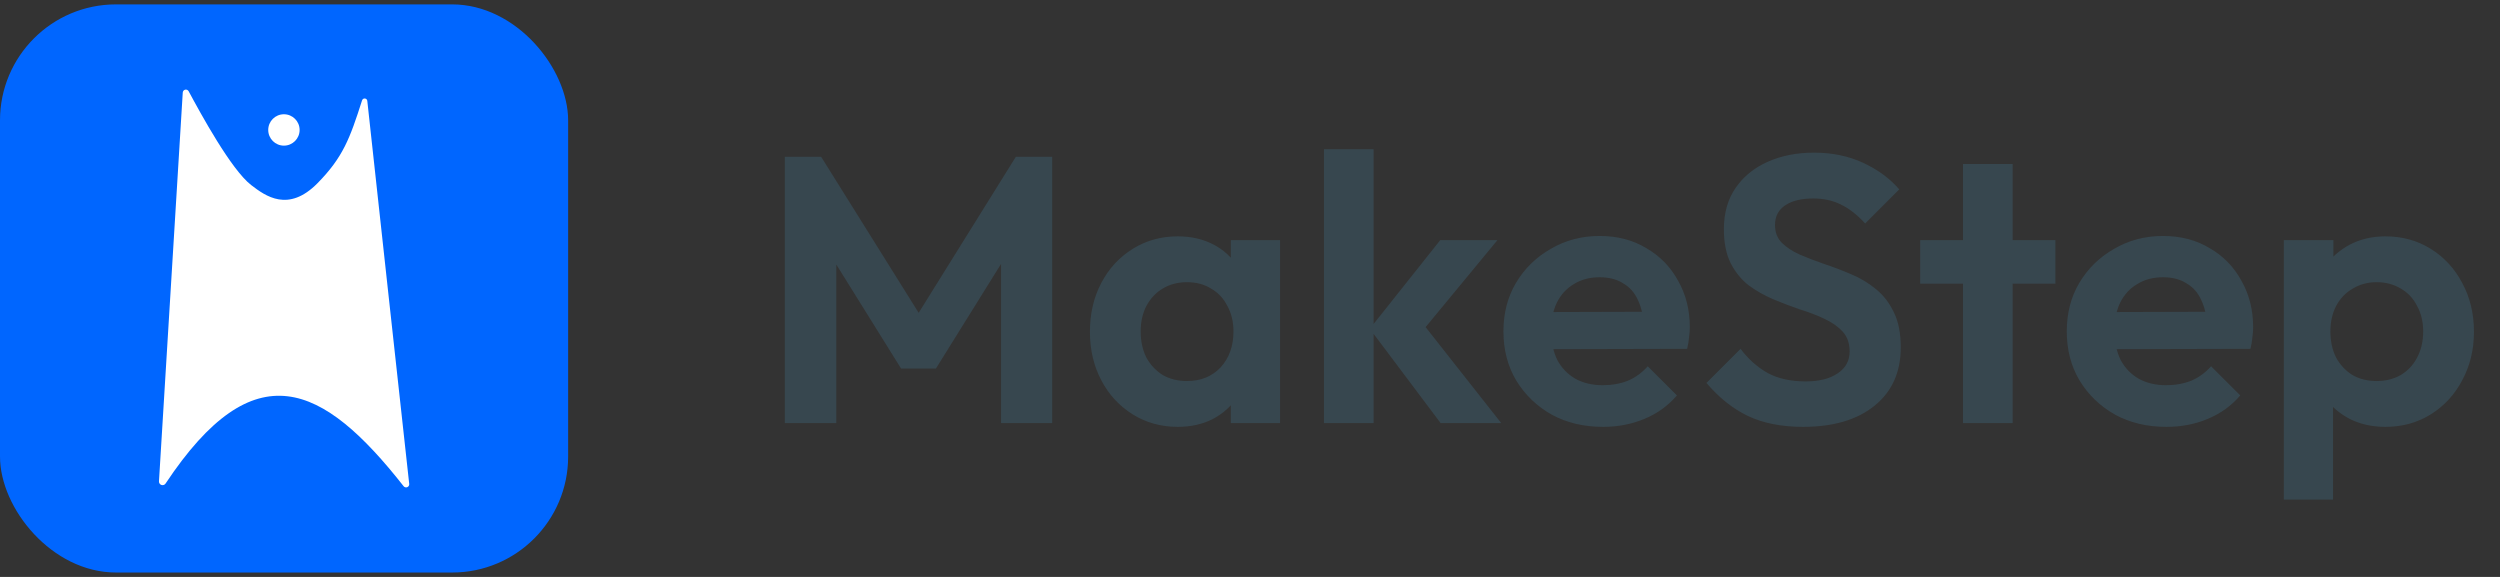 <svg width="195" height="45" viewBox="0 0 195 45" fill="none" xmlns="http://www.w3.org/2000/svg">
<rect x="0" y="0" width="195" height="45" fill="#333333" stroke="none"/>
<g clip-path="url(#clip0_1527_13734)">
<rect y="0.342" width="44.315" height="44.315" rx="9.048" fill="#0066FF"/>
<path d="M22.146 11.36C22.822 11.36 23.37 10.812 23.37 10.136C23.37 9.46 22.822 8.912 22.146 8.912C21.47 8.912 20.922 9.46 20.922 10.136C20.922 10.812 21.47 11.36 22.146 11.36Z" fill="white"/>
<path d="M31.919 37.749C31.924 37.801 31.912 37.854 31.885 37.899C31.857 37.945 31.816 37.98 31.767 38C31.718 38.02 31.664 38.023 31.613 38.01C31.561 37.997 31.516 37.967 31.483 37.926C25.177 29.9 19.83 27.312 12.916 37.714C12.883 37.766 12.833 37.805 12.775 37.826C12.716 37.847 12.653 37.848 12.594 37.829C12.535 37.81 12.484 37.772 12.449 37.721C12.414 37.669 12.397 37.608 12.4 37.547C12.4 37.547 13.947 12.193 14.255 7.215C14.259 7.162 14.28 7.112 14.314 7.072C14.349 7.032 14.395 7.005 14.447 6.993C14.498 6.982 14.552 6.988 14.6 7.01C14.649 7.032 14.688 7.068 14.713 7.115C15.662 8.878 18.026 13.221 19.588 14.432C20.72 15.305 22.496 16.594 24.769 14.287C26.752 12.267 27.291 10.806 28.242 7.826C28.257 7.78 28.287 7.741 28.326 7.715C28.366 7.689 28.414 7.677 28.461 7.682C28.509 7.686 28.553 7.707 28.588 7.74C28.622 7.774 28.643 7.818 28.649 7.865C29.218 13.028 31.515 34.172 31.919 37.749Z" fill="white"/>
</g>
<path d="M61.214 33V12.231H64.05L72.47 25.703H70.845L79.235 12.231H82.072V33H78.083V19.115L78.851 19.351L73.002 28.746H70.284L64.434 19.351L65.232 19.115V33H61.214ZM91.868 33.295C90.568 33.295 89.397 32.971 88.353 32.321C87.309 31.671 86.491 30.784 85.901 29.662C85.31 28.539 85.014 27.278 85.014 25.88C85.014 24.462 85.31 23.192 85.901 22.069C86.491 20.946 87.309 20.06 88.353 19.41C89.397 18.76 90.568 18.435 91.868 18.435C92.892 18.435 93.808 18.642 94.616 19.055C95.423 19.469 96.064 20.05 96.536 20.799C97.029 21.527 97.294 22.355 97.334 23.28V28.421C97.294 29.366 97.029 30.203 96.536 30.932C96.064 31.661 95.423 32.242 94.616 32.675C93.808 33.089 92.892 33.295 91.868 33.295ZM92.577 29.721C93.661 29.721 94.537 29.366 95.207 28.657C95.876 27.928 96.211 26.993 96.211 25.851C96.211 25.102 96.054 24.442 95.739 23.871C95.443 23.28 95.02 22.827 94.468 22.512C93.936 22.177 93.306 22.01 92.577 22.01C91.868 22.01 91.238 22.177 90.687 22.512C90.155 22.827 89.731 23.28 89.416 23.871C89.121 24.442 88.973 25.102 88.973 25.851C88.973 26.619 89.121 27.298 89.416 27.889C89.731 28.46 90.155 28.913 90.687 29.248C91.238 29.563 91.868 29.721 92.577 29.721ZM96.004 33V29.159L96.625 25.673L96.004 22.246V18.731H99.845V33H96.004ZM112.368 33L106.844 25.644L112.339 18.731H116.8L110.359 26.53L110.507 24.639L117.095 33H112.368ZM103.269 33V11.64H107.139V33H103.269ZM125.038 33.295C123.541 33.295 122.212 32.98 121.05 32.35C119.888 31.7 118.962 30.814 118.273 29.691C117.603 28.569 117.268 27.288 117.268 25.851C117.268 24.432 117.593 23.172 118.243 22.069C118.913 20.946 119.819 20.06 120.961 19.41C122.103 18.74 123.374 18.406 124.772 18.406C126.151 18.406 127.362 18.721 128.406 19.351C129.47 19.962 130.297 20.808 130.888 21.892C131.498 22.955 131.804 24.166 131.804 25.526C131.804 25.782 131.784 26.047 131.744 26.323C131.725 26.579 131.676 26.875 131.597 27.209L119.602 27.239V24.344L129.795 24.314L128.229 25.526C128.189 24.679 128.032 23.97 127.756 23.398C127.5 22.827 127.116 22.394 126.604 22.099C126.112 21.783 125.501 21.626 124.772 21.626C124.004 21.626 123.334 21.803 122.763 22.158C122.192 22.492 121.749 22.975 121.434 23.605C121.138 24.216 120.991 24.945 120.991 25.791C120.991 26.658 121.148 27.416 121.463 28.066C121.798 28.697 122.271 29.189 122.881 29.543C123.492 29.878 124.201 30.046 125.009 30.046C125.737 30.046 126.397 29.927 126.988 29.691C127.579 29.435 128.091 29.061 128.524 28.569L130.799 30.843C130.11 31.651 129.263 32.261 128.258 32.675C127.274 33.089 126.2 33.295 125.038 33.295ZM140.637 33.295C138.963 33.295 137.526 33.01 136.324 32.439C135.142 31.867 134.069 31.011 133.104 29.868L135.763 27.209C136.373 28.017 137.082 28.647 137.89 29.1C138.697 29.534 139.682 29.75 140.844 29.75C141.888 29.75 142.715 29.543 143.326 29.13C143.956 28.716 144.271 28.145 144.271 27.416C144.271 26.786 144.094 26.274 143.74 25.88C143.385 25.486 142.912 25.151 142.321 24.876C141.75 24.6 141.11 24.354 140.401 24.137C139.712 23.901 139.013 23.635 138.304 23.339C137.614 23.044 136.974 22.68 136.383 22.246C135.812 21.793 135.349 21.222 134.995 20.533C134.64 19.824 134.463 18.937 134.463 17.874C134.463 16.613 134.768 15.54 135.379 14.654C135.989 13.767 136.826 13.088 137.89 12.615C138.954 12.142 140.155 11.906 141.494 11.906C142.912 11.906 144.193 12.172 145.335 12.704C146.477 13.236 147.413 13.925 148.141 14.772L145.483 17.431C144.872 16.761 144.242 16.269 143.592 15.954C142.962 15.638 142.243 15.481 141.435 15.481C140.509 15.481 139.781 15.658 139.249 16.013C138.717 16.367 138.451 16.879 138.451 17.549C138.451 18.12 138.629 18.583 138.983 18.937C139.338 19.292 139.8 19.597 140.372 19.853C140.962 20.109 141.603 20.355 142.292 20.592C143.001 20.828 143.7 21.094 144.389 21.39C145.099 21.685 145.739 22.069 146.31 22.542C146.901 23.014 147.373 23.625 147.728 24.373C148.082 25.102 148.26 26.008 148.26 27.091C148.26 29.021 147.58 30.538 146.221 31.641C144.862 32.744 143.001 33.295 140.637 33.295ZM153.115 33V12.792H156.985V33H153.115ZM149.776 22.128V18.731H160.323V22.128H149.776ZM168.978 33.295C167.481 33.295 166.152 32.98 164.99 32.35C163.828 31.7 162.902 30.814 162.213 29.691C161.543 28.569 161.208 27.288 161.208 25.851C161.208 24.432 161.533 23.172 162.183 22.069C162.853 20.946 163.759 20.06 164.901 19.41C166.043 18.74 167.314 18.406 168.712 18.406C170.091 18.406 171.302 18.721 172.346 19.351C173.41 19.962 174.237 20.808 174.828 21.892C175.438 22.955 175.744 24.166 175.744 25.526C175.744 25.782 175.724 26.047 175.684 26.323C175.665 26.579 175.616 26.875 175.537 27.209L163.542 27.239V24.344L173.735 24.314L172.169 25.526C172.129 24.679 171.972 23.97 171.696 23.398C171.44 22.827 171.056 22.394 170.544 22.099C170.052 21.783 169.441 21.626 168.712 21.626C167.944 21.626 167.274 21.803 166.703 22.158C166.132 22.492 165.689 22.975 165.374 23.605C165.078 24.216 164.931 24.945 164.931 25.791C164.931 26.658 165.088 27.416 165.403 28.066C165.738 28.697 166.211 29.189 166.821 29.543C167.432 29.878 168.141 30.046 168.949 30.046C169.677 30.046 170.337 29.927 170.928 29.691C171.519 29.435 172.031 29.061 172.464 28.569L174.739 30.843C174.05 31.651 173.203 32.261 172.198 32.675C171.214 33.089 170.14 33.295 168.978 33.295ZM186.055 33.295C185.03 33.295 184.105 33.089 183.278 32.675C182.45 32.242 181.791 31.661 181.298 30.932C180.806 30.203 180.54 29.366 180.5 28.421V23.369C180.54 22.424 180.806 21.586 181.298 20.858C181.81 20.109 182.47 19.518 183.278 19.085C184.105 18.652 185.03 18.435 186.055 18.435C187.374 18.435 188.556 18.76 189.6 19.41C190.644 20.06 191.461 20.946 192.052 22.069C192.662 23.192 192.968 24.462 192.968 25.88C192.968 27.278 192.662 28.539 192.052 29.662C191.461 30.784 190.644 31.671 189.6 32.321C188.556 32.971 187.374 33.295 186.055 33.295ZM185.375 29.721C186.084 29.721 186.714 29.563 187.266 29.248C187.817 28.913 188.241 28.46 188.536 27.889C188.851 27.298 189.009 26.619 189.009 25.851C189.009 25.102 188.851 24.442 188.536 23.871C188.241 23.28 187.817 22.827 187.266 22.512C186.714 22.177 186.084 22.01 185.375 22.01C184.686 22.01 184.065 22.177 183.514 22.512C182.962 22.827 182.529 23.28 182.214 23.871C181.919 24.442 181.771 25.102 181.771 25.851C181.771 26.619 181.919 27.298 182.214 27.889C182.529 28.46 182.953 28.913 183.484 29.248C184.036 29.563 184.666 29.721 185.375 29.721ZM178.137 38.968V18.731H182.007V22.483L181.357 25.939L181.978 29.396V38.968H178.137Z" fill="#37474F"/>
<defs>
<clipPath id="clip0_1527_13734">
<rect width="44.315" height="44.315" fill="white" transform="translate(0 0.342)"/>
</clipPath>
</defs>
</svg>
